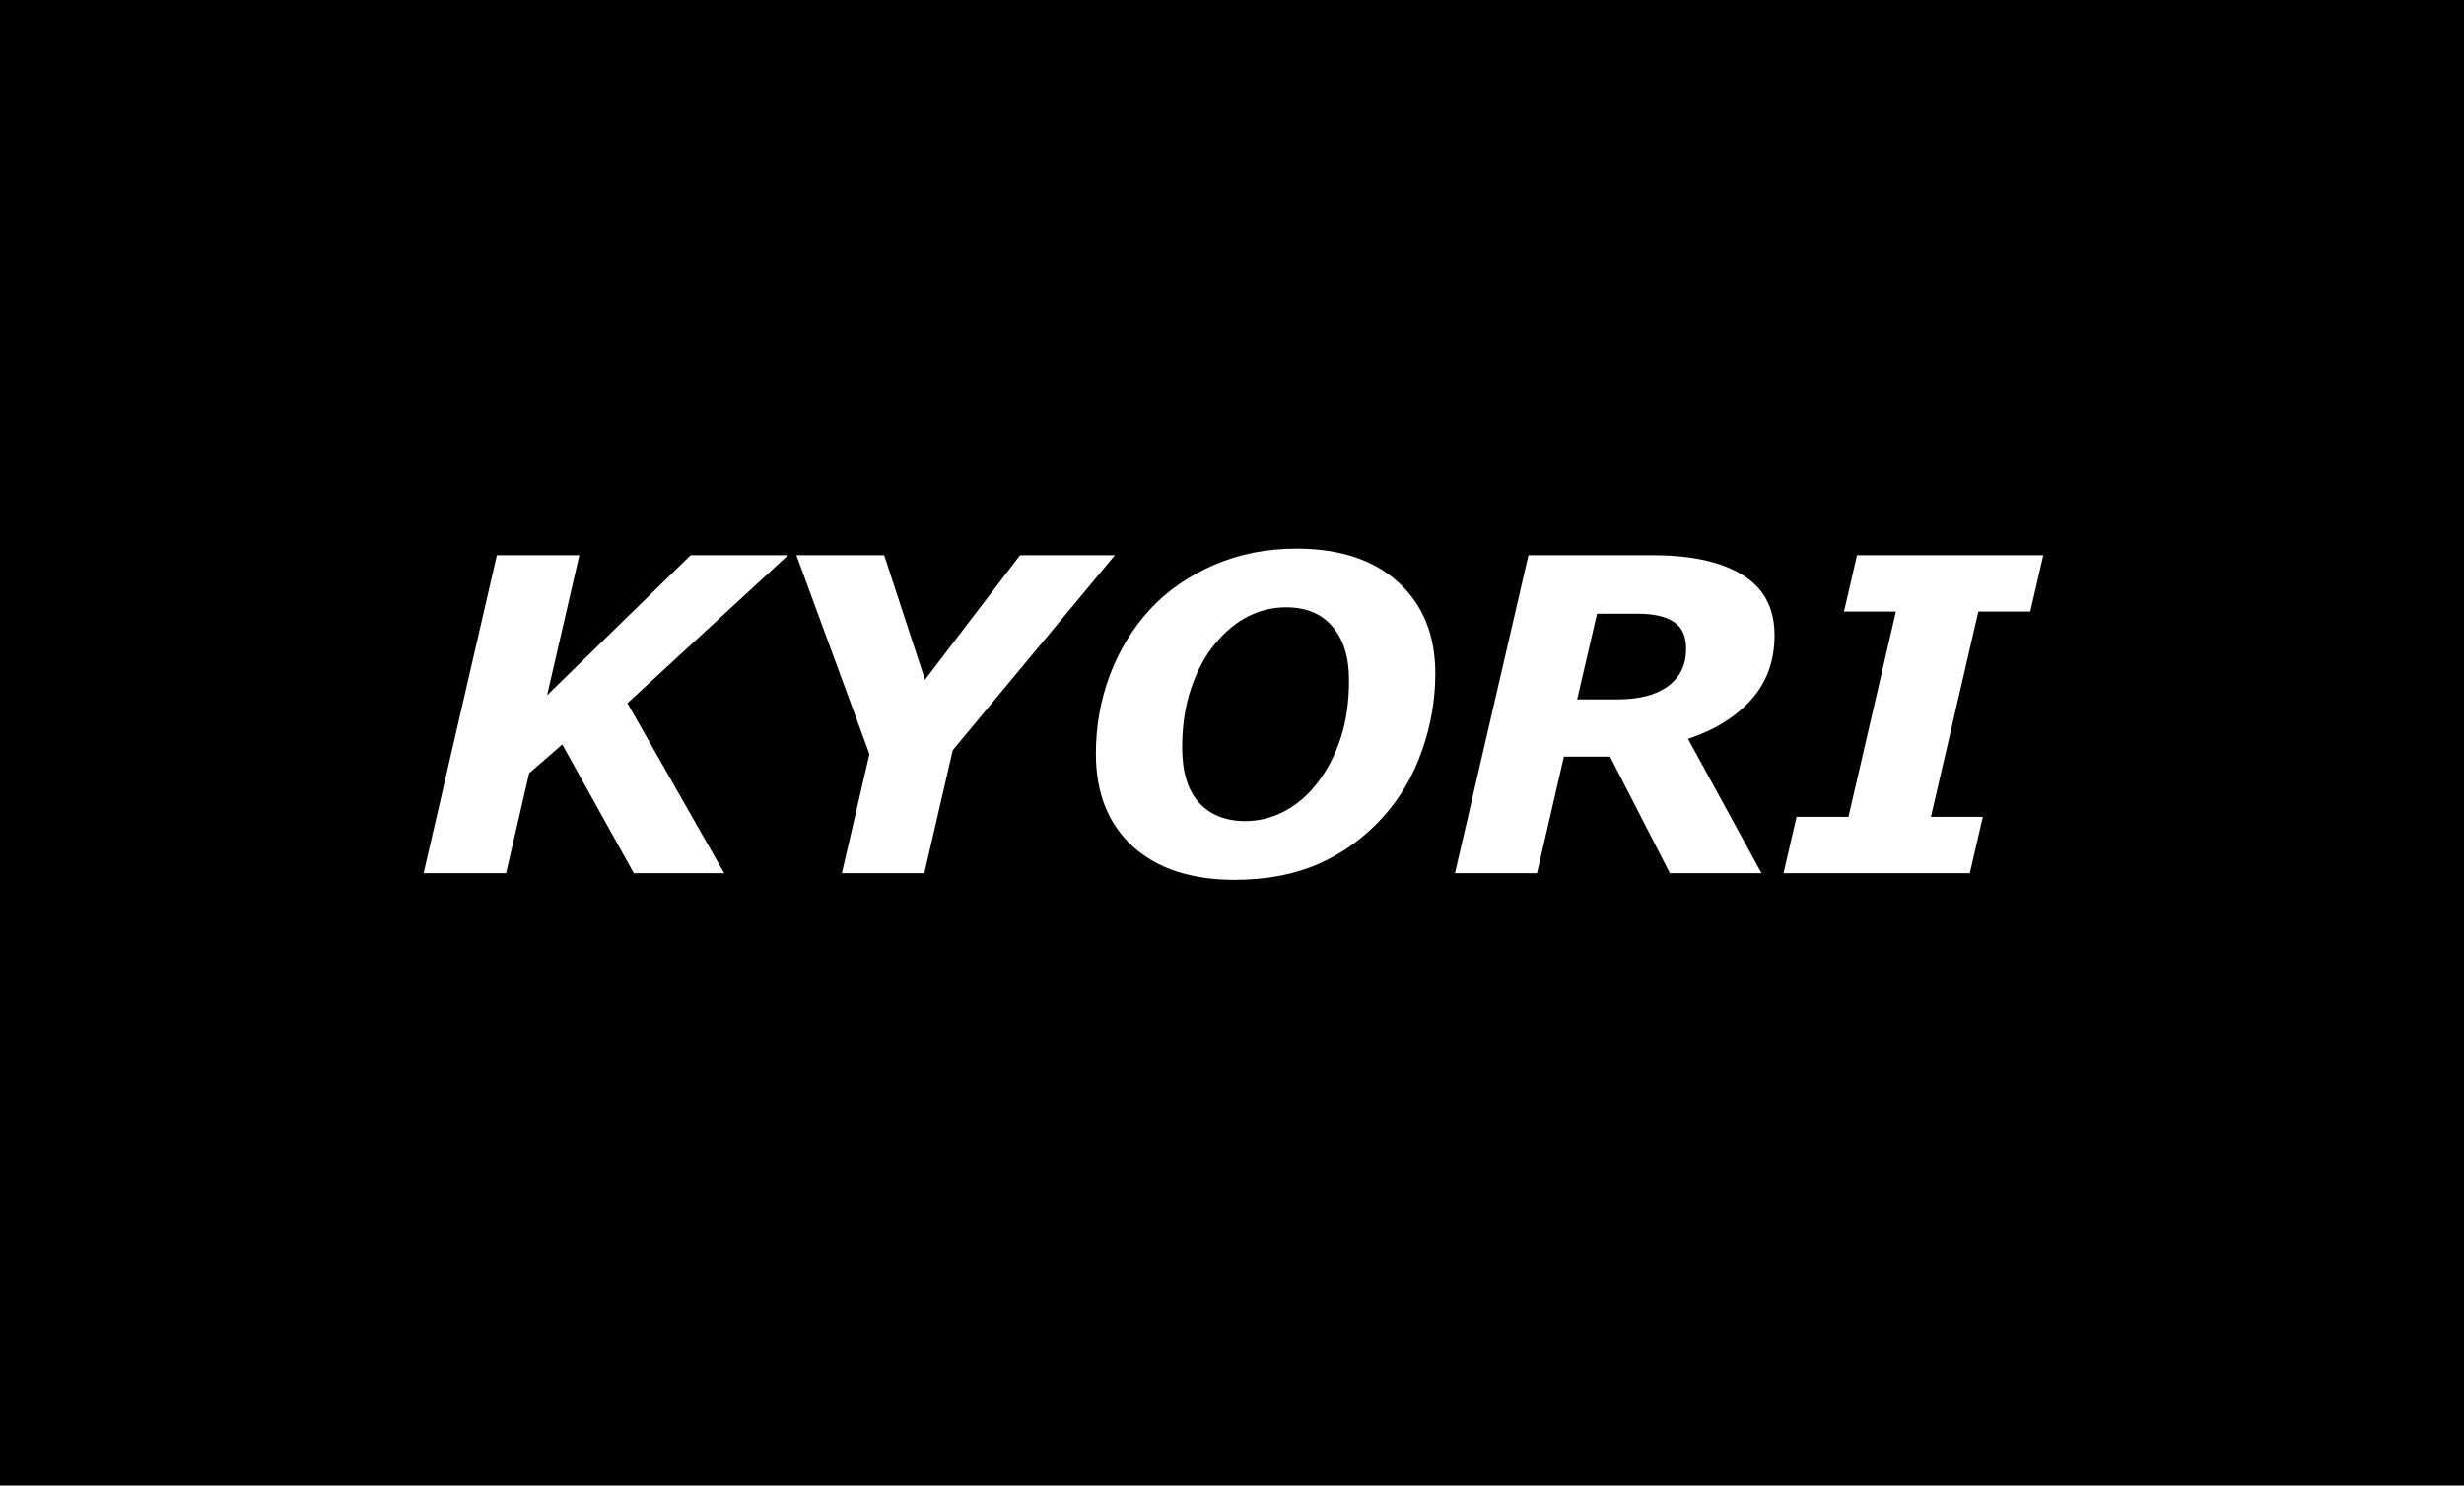 <?xml version="1.0" encoding="UTF-8" standalone="no"?>
<!-- Created with Inkscape (http://www.inkscape.org/) -->

<svg
   xmlns:dc="http://purl.org/dc/elements/1.1/"
   xmlns:cc="http://creativecommons.org/ns#"
   xmlns:rdf="http://www.w3.org/1999/02/22-rdf-syntax-ns#"
   xmlns:svg="http://www.w3.org/2000/svg"
   xmlns="http://www.w3.org/2000/svg"
   xmlns:sodipodi="http://sodipodi.sourceforge.net/DTD/sodipodi-0.dtd"
   xmlns:inkscape="http://www.inkscape.org/namespaces/inkscape"
   width="995mm"
   height="600mm"
   viewBox="0 0 995 600"
   version="1.1"
   id="svg8"
   inkscape:version="0.92.3 (2405546, 2018-03-11)"
   sodipodi:docname="kyori.svg">
  <defs
     id="defs2" />
  <sodipodi:namedview
     id="base"
     pagecolor="#ffffff"
     bordercolor="#666666"
     borderopacity="1.0"
     inkscape:pageopacity="0.0"
     inkscape:pageshadow="2"
     inkscape:zoom="0.19"
     inkscape:cx="759.01244"
     inkscape:cy="796.7436"
     inkscape:document-units="mm"
     inkscape:current-layer="layer1"
     showgrid="false"
     inkscape:window-width="1920"
     inkscape:window-height="1017"
     inkscape:window-x="-8"
     inkscape:window-y="-8"
     inkscape:window-maximized="1" />
  <g
     inkscape:label="Layer 1"
     inkscape:groupmode="layer"
     id="layer1"
     transform="translate(0,303)">
    <path
       style="fill:#000000;stroke-width:1.039"
       d="M -15.789 -11.23 L -15.789 2278.242 L 3773.684 2278.242 L 3773.684 -11.23 L -15.789 -11.23 z M 1975.273 836.082 C 2041.68 836.082 2093.547 853.227 2130.873 887.516 C 2168.416 921.804 2187.188 968.135 2187.188 1026.512 C 2187.188 1066.225 2180.461 1105.288 2167.006 1143.699 C 2153.551 1182.111 2134.02 1215.639 2108.412 1244.285 C 2080.417 1275.535 2047.756 1299.516 2010.43 1316.227 C 1973.103 1332.72 1930.134 1340.965 1881.523 1340.965 C 1815.334 1340.965 1763.469 1323.931 1725.926 1289.859 C 1688.599 1255.571 1669.936 1208.478 1669.936 1148.582 C 1669.936 1106.481 1677.097 1066.442 1691.42 1028.465 C 1705.743 990.487 1726.251 957.068 1752.943 928.205 C 1778.985 900.21 1811.212 877.859 1849.623 861.148 C 1888.034 844.438 1929.918 836.082 1975.273 836.082 z M 757.176 846.174 L 882.826 846.174 L 833.672 1059.715 L 1052.422 846.174 L 1200.859 846.174 L 956.068 1071.76 L 1103.529 1330.875 L 965.834 1330.875 L 856.785 1134.586 L 806.328 1178.531 L 771.172 1330.875 L 645.521 1330.875 L 757.176 846.174 z M 1213.555 846.174 L 1347.344 846.174 L 1409.52 1035.953 L 1554.375 846.174 L 1698.906 846.174 L 1451.836 1143.375 L 1408.543 1330.875 L 1282.891 1330.875 L 1324.883 1149.234 L 1213.555 846.174 z M 2329.115 846.174 L 2518.242 846.174 C 2577.487 846.174 2623.278 856.265 2655.613 876.447 C 2687.948 896.413 2704.115 927.011 2704.115 968.244 C 2704.115 1007.09 2692.287 1039.751 2668.633 1066.227 C 2644.978 1092.702 2612.861 1112.666 2572.279 1126.121 L 2684.258 1330.875 L 2544.609 1330.875 L 2453.465 1153.141 L 2383.152 1153.141 L 2342.137 1330.875 L 2217.137 1330.875 L 2329.115 846.174 z M 2829.766 846.174 L 3113.621 846.174 L 3093.764 932.111 L 3014.662 932.111 L 2942.396 1244.938 L 3021.498 1244.938 L 3001.641 1330.875 L 2717.787 1330.875 L 2737.644 1244.938 L 2816.746 1244.938 L 2889.012 932.111 L 2809.91 932.111 L 2829.766 846.174 z M 1959.648 925.602 C 1939.466 925.602 1920.153 930.266 1901.707 939.598 C 1883.478 948.712 1866.658 962.71 1851.25 981.59 C 1836.276 999.602 1824.232 1022.063 1815.117 1048.973 C 1806.003 1075.665 1801.445 1105.722 1801.445 1139.143 C 1801.445 1176.252 1809.909 1204.247 1826.836 1223.127 C 1843.98 1242.007 1867.636 1251.447 1897.801 1251.447 C 1918.634 1251.447 1938.707 1246.348 1958.022 1236.148 C 1977.336 1225.732 1994.154 1210.974 2008.477 1191.877 C 2023.234 1172.563 2034.736 1150.211 2042.982 1124.82 C 2051.446 1099.213 2055.678 1069.807 2055.678 1036.603 C 2055.678 1001.881 2047.323 974.754 2030.613 955.223 C 2014.12 935.474 1990.464 925.602 1959.648 925.602 z M 2433.607 935.367 L 2403.334 1065.9 L 2464.857 1065.9 C 2498.061 1065.9 2523.777 1059.174 2542.006 1045.719 C 2560.235 1032.047 2569.35 1013.167 2569.35 989.078 C 2569.35 969.547 2563.056 955.766 2550.469 947.736 C 2538.099 939.49 2519.763 935.367 2495.457 935.367 L 2433.607 935.367 z "
       transform="matrix(0.265,0,0,0.265,0,-303)"
       id="rect12" />
  </g>
</svg>

